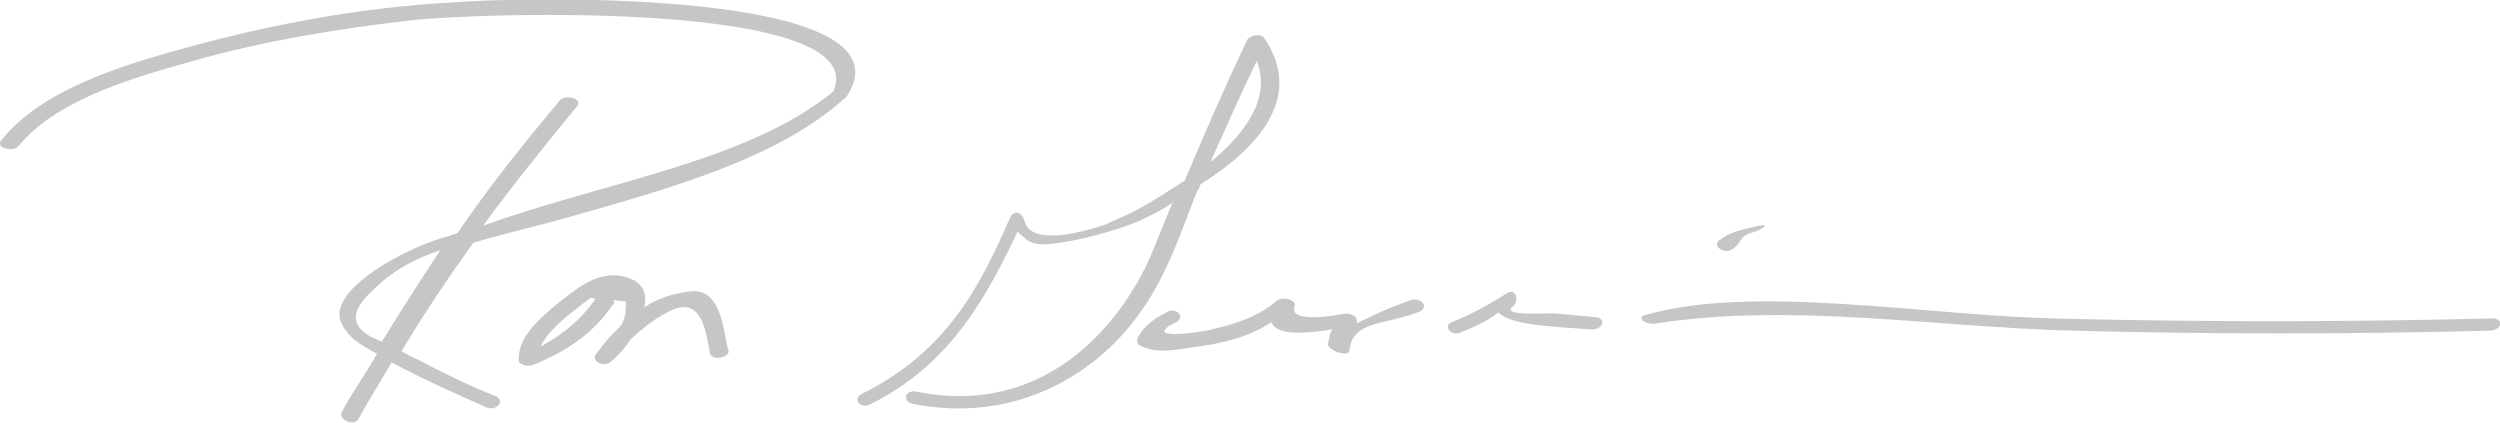 <?xml version="1.0" encoding="utf-8"?>
<!-- Generator: Adobe Illustrator 17.1.0, SVG Export Plug-In . SVG Version: 6.00 Build 0)  -->
<!DOCTYPE svg PUBLIC "-//W3C//DTD SVG 1.1//EN" "http://www.w3.org/Graphics/SVG/1.1/DTD/svg11.dtd">
<svg version="1.1" id="Layer_2" xmlns="http://www.w3.org/2000/svg" xmlns:xlink="http://www.w3.org/1999/xlink" x="0px" y="0px"
	 viewBox="300.4 240.5 204.9 34.7" enable-background="new 300.4 240.5 204.9 34.7" xml:space="preserve">
<g>
	<path fill="#C6C6C6" d="M337.5,240.7c-7.5,0.4-14.9,1.8-21.8,3.7c-5.9,1.6-12,3.6-15.2,7.6c-0.5,0.6,0.9,1,1.4,0.5
		c3-3.7,8.9-5.5,14.3-7c5.6-1.6,11.6-2.6,17.6-3.3c5.6-0.7,38.2-1.7,34.9,5.8l0,0c-7.1,5.8-18.8,7.4-28.7,11c2.4-3.3,5-6.5,7.7-9.8
		c0.5-0.6-0.9-1-1.4-0.5c-3,3.6-5.9,7.2-8.4,10.9c-0.8,0.3-1.7,0.5-2.4,0.8c-2.7,1-8,3.9-7.2,6.4c0.5,1.3,1.7,2,3,2.7
		c-0.9,1.6-2,3.1-2.9,4.8c-0.3,0.6,1.1,1.2,1.4,0.5c0.9-1.6,1.8-3.1,2.7-4.6c2.6,1.4,5.1,2.5,7.8,3.7c0.8,0.3,1.5-0.5,0.8-0.9
		c-2.3-0.9-4.5-2-6.6-3.1c-0.5-0.2-0.8-0.4-1.2-0.6c1.8-3,3.8-6,5.9-8.9c2.6-0.8,5.4-1.4,7.8-2.1c8.1-2.3,17.3-4.8,22.8-9.9
		c0.2-0.2-0.3,0.3,0,0C375.6,239.6,343.5,240.2,337.5,240.7z M331.7,268.5c-0.3-0.1-0.6-0.3-0.9-0.4c-2.7-1.5-0.3-3.4,0.9-4.5
		c1.4-1.2,3-2,4.8-2.6C334.9,263.4,333.3,265.9,331.7,268.5z"/>
	<path fill="#C6C6C6" d="M356.8,264.4c-1.4,0.2-2.6,0.6-3.6,1.3c0.3-1.3-0.2-2.3-2-2.6c-2.1-0.3-3.8,1.3-5,2.2
		c-1.7,1.4-3.3,2.8-3.3,4.7c0,0.4,0.8,0.6,1.2,0.4c3-1.2,5.1-2.8,6.5-4.9c0.2-0.1,0.2-0.3,0-0.4c0.3,0,0.8,0.1,1.1,0.1
		c0,0.6,0,1.2-0.3,1.8c0,0.1-0.2,0.2-0.2,0.3c-0.8,0.7-1.5,1.6-2,2.3c-0.3,0.5,0.6,1,1.2,0.6c0.5-0.4,1.1-1,1.7-1.9
		c0.9-0.8,1.8-1.6,3-2.2c3-1.7,3.2,2.1,3.5,3.4c0.2,0.6,1.7,0.3,1.5-0.3C359.7,268.1,359.7,263.9,356.8,264.4z M349.2,265
		c-1.1,1.6-2.6,2.9-4.5,3.9c0.8-1.6,2.6-2.8,4.1-4C348.9,264.9,349.2,265,349.2,265C349.3,265,349.3,265,349.2,265z"/>
	<path fill="#C6C6C6" d="M404,243.6c-0.3-0.4-1.2-0.2-1.4,0.2c-1.8,3.8-3.5,7.7-5.1,11.5c-1.4,0.9-2.9,1.9-4.5,2.7
		c-0.6,0.3-1.4,0.6-2,0.9c-0.3,0.1-5.9,2.1-6.6-0.2c-0.3-1-0.9-0.9-1.2-0.4c-2.4,5.5-5.1,11-12.2,14.5c-0.8,0.4,0,1.3,0.8,0.8
		c6.6-3.3,9.5-8.9,12-14.1c0.5,0.4,0.8,0.9,1.7,1c1.4,0.2,6.8-1,9.3-2.4c0.6-0.3,1.2-0.6,1.7-1c-0.6,1.5-1.2,2.9-1.8,4.4
		c-2.6,5.9-8.9,13.2-19.2,11.1c-0.9-0.2-1.2,0.8-0.3,1c8.6,1.7,15.3-2.6,18.8-7.7c2.1-3,3.2-6.4,4.5-9.7c0.2-0.2,0.2-0.4,0.3-0.6
		C403.6,252.6,407.3,248.4,404,243.6z M403.4,245.5c1.2,3-0.9,5.9-3.8,8.3C400.9,250.9,402.1,248.2,403.4,245.5z"/>
	<path fill="#C6C6C6" d="M416,265.1c-2.4,0.9-2.1,0.8-4.4,1.9c0-0.1,0-0.2,0-0.3c0-0.3-0.5-0.5-0.9-0.5c-0.6,0.1-4.7,0.9-4.2-0.6
		c0.2-0.5-0.8-0.8-1.4-0.5c-1.5,1.3-3.2,1.9-5.4,2.4c-1.1,0.3-5.9,0.9-2.9-0.6c0.8-0.4,0-1.3-0.8-0.8c-1.2,0.6-2,1.3-2.4,2.2
		c0,0.2,0,0.4,0.2,0.5c1.5,0.8,3.2,0.3,4.8,0.1c2.3-0.3,4.4-0.9,6-2c0.5,1.2,2.9,0.9,5,0.6c-0.2,0.3-0.3,0.7-0.3,1
		c-0.5,0.6,1.7,1.4,1.7,0.7c0.3-2.4,2.6-2,5.6-3.1C417.7,265.7,416.8,264.8,416,265.1z"/>
	<path fill="#C6C6C6" d="M431.2,266.5c-1.1-0.1-2.1-0.2-3.2-0.3c-0.6-0.1-4.7,0.3-3.6-0.6c0.6-0.5,0.2-1.6-0.6-1
		c-1.4,0.9-2.9,1.7-4.4,2.3c-0.8,0.3,0,1.3,0.8,0.8c1.1-0.4,2.1-0.9,3-1.6c1.1,1.2,5.7,1.2,7.5,1.4
		C431.8,267.6,432.1,266.6,431.2,266.5z"/>
	<path fill="#C6C6C6" d="M444.6,259c-1.4,0.3-2.4,0.5-3.3,1.2c-0.6,0.5,0.5,1.2,1.1,0.7c0.8-0.5,0.5-1,1.5-1.3
		S445.5,258.8,444.6,259z"/>
	<path fill="#C6C6C6" d="M504.5,266.6c-11.9,0.3-23.9,0.3-35.8,0c-11-0.3-24.5-2.8-33.4-0.3c-0.9,0.2,0,0.9,0.9,0.7
		c11.1-1.7,22.7,0.3,34,0.6c11.4,0.3,22.8,0.3,34.3,0C505.6,267.5,505.6,266.5,504.5,266.6z"/>
</g>
</svg>
